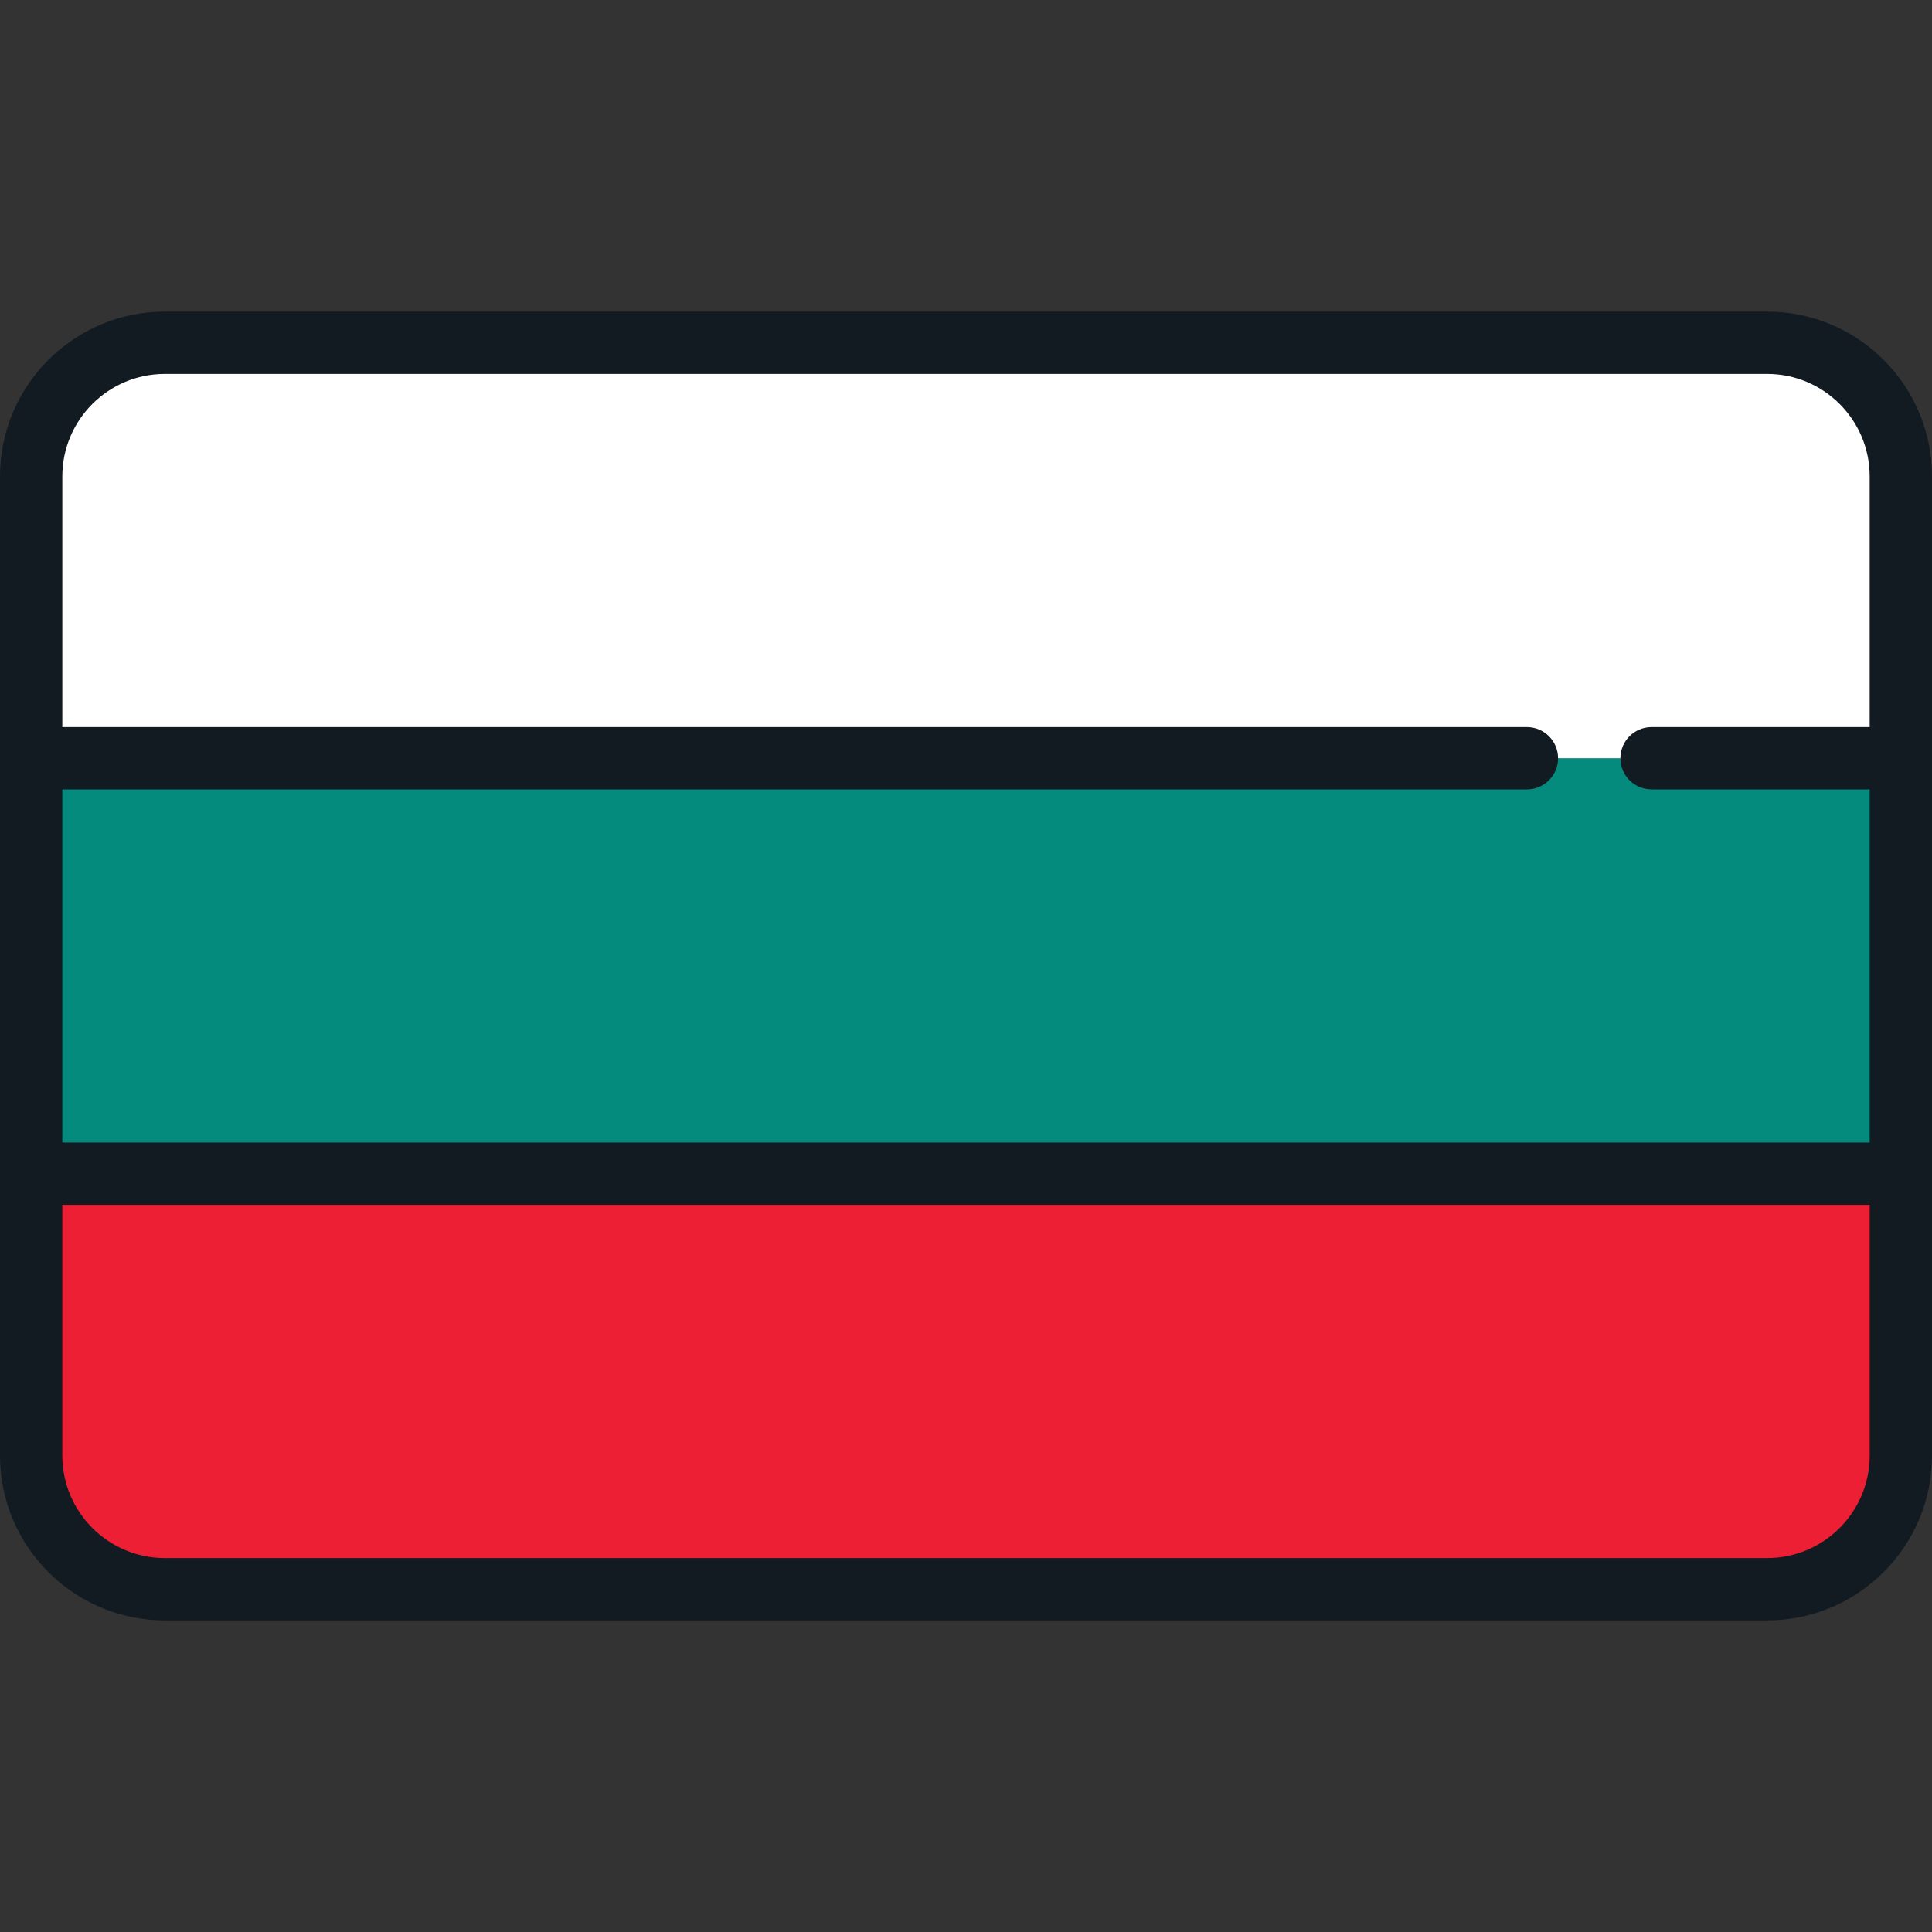<?xml version="1.0" encoding="iso-8859-1"?>
<!-- Generator: Adobe Illustrator 19.0.0, SVG Export Plug-In . SVG Version: 6.00 Build 0)  -->
<svg version="1.1" id="Layer_1" xmlns="http://www.w3.org/2000/svg" xmlns:xlink="http://www.w3.org/1999/xlink" x="0px" y="0px"
	 viewBox="0 0 512 512" style="enable-background:new 0 0 512 512;" xml:space="preserve">
<rect x="0" y="0" width="512" height="512" fill="#333333" stroke="none"/>
<rect x="8.258" y="200.946" style="fill:#048B7D;" width="495.484" height="110.108"/>
<path style="fill:#FFFFFF;" d="M468.324,90.839H43.676c-19.561,0-35.418,15.857-35.418,35.417v74.69h495.484v-74.69
	C503.742,106.695,487.885,90.839,468.324,90.839z"/>
<path style="fill:#ED1F34;" d="M8.258,385.743c0,19.561,15.858,35.418,35.418,35.418h424.648c19.561,0,35.418-15.858,35.418-35.418
	v-74.689H8.258V385.743z"/>
<path style="fill:#121B21;" d="M468.324,82.581H43.676C19.593,82.581,0,102.173,0,126.256v259.487
	c0,24.084,19.593,43.676,43.676,43.676h424.648c24.082,0,43.675-19.593,43.675-43.676V126.256
	C512,102.173,492.406,82.581,468.324,82.581z M43.676,99.097h424.648c14.976,0,27.159,12.183,27.159,27.159v66.432h-57.806
	c-4.562,0-8.258,3.697-8.258,8.258s3.696,8.258,8.258,8.258h57.806v93.591H16.516v-93.591h388.129c4.562,0,8.258-3.697,8.258-8.258
	s-3.696-8.258-8.258-8.258H16.516v-66.432C16.516,111.28,28.7,99.097,43.676,99.097z M468.324,412.903H43.676
	c-14.977,0-27.16-12.183-27.16-27.16v-66.431h478.968v66.431C495.484,400.72,483.3,412.903,468.324,412.903z"/>
<g>
</g>
<g>
</g>
<g>
</g>
<g>
</g>
<g>
</g>
<g>
</g>
<g>
</g>
<g>
</g>
<g>
</g>
<g>
</g>
<g>
</g>
<g>
</g>
<g>
</g>
<g>
</g>
<g>
</g>
</svg>
